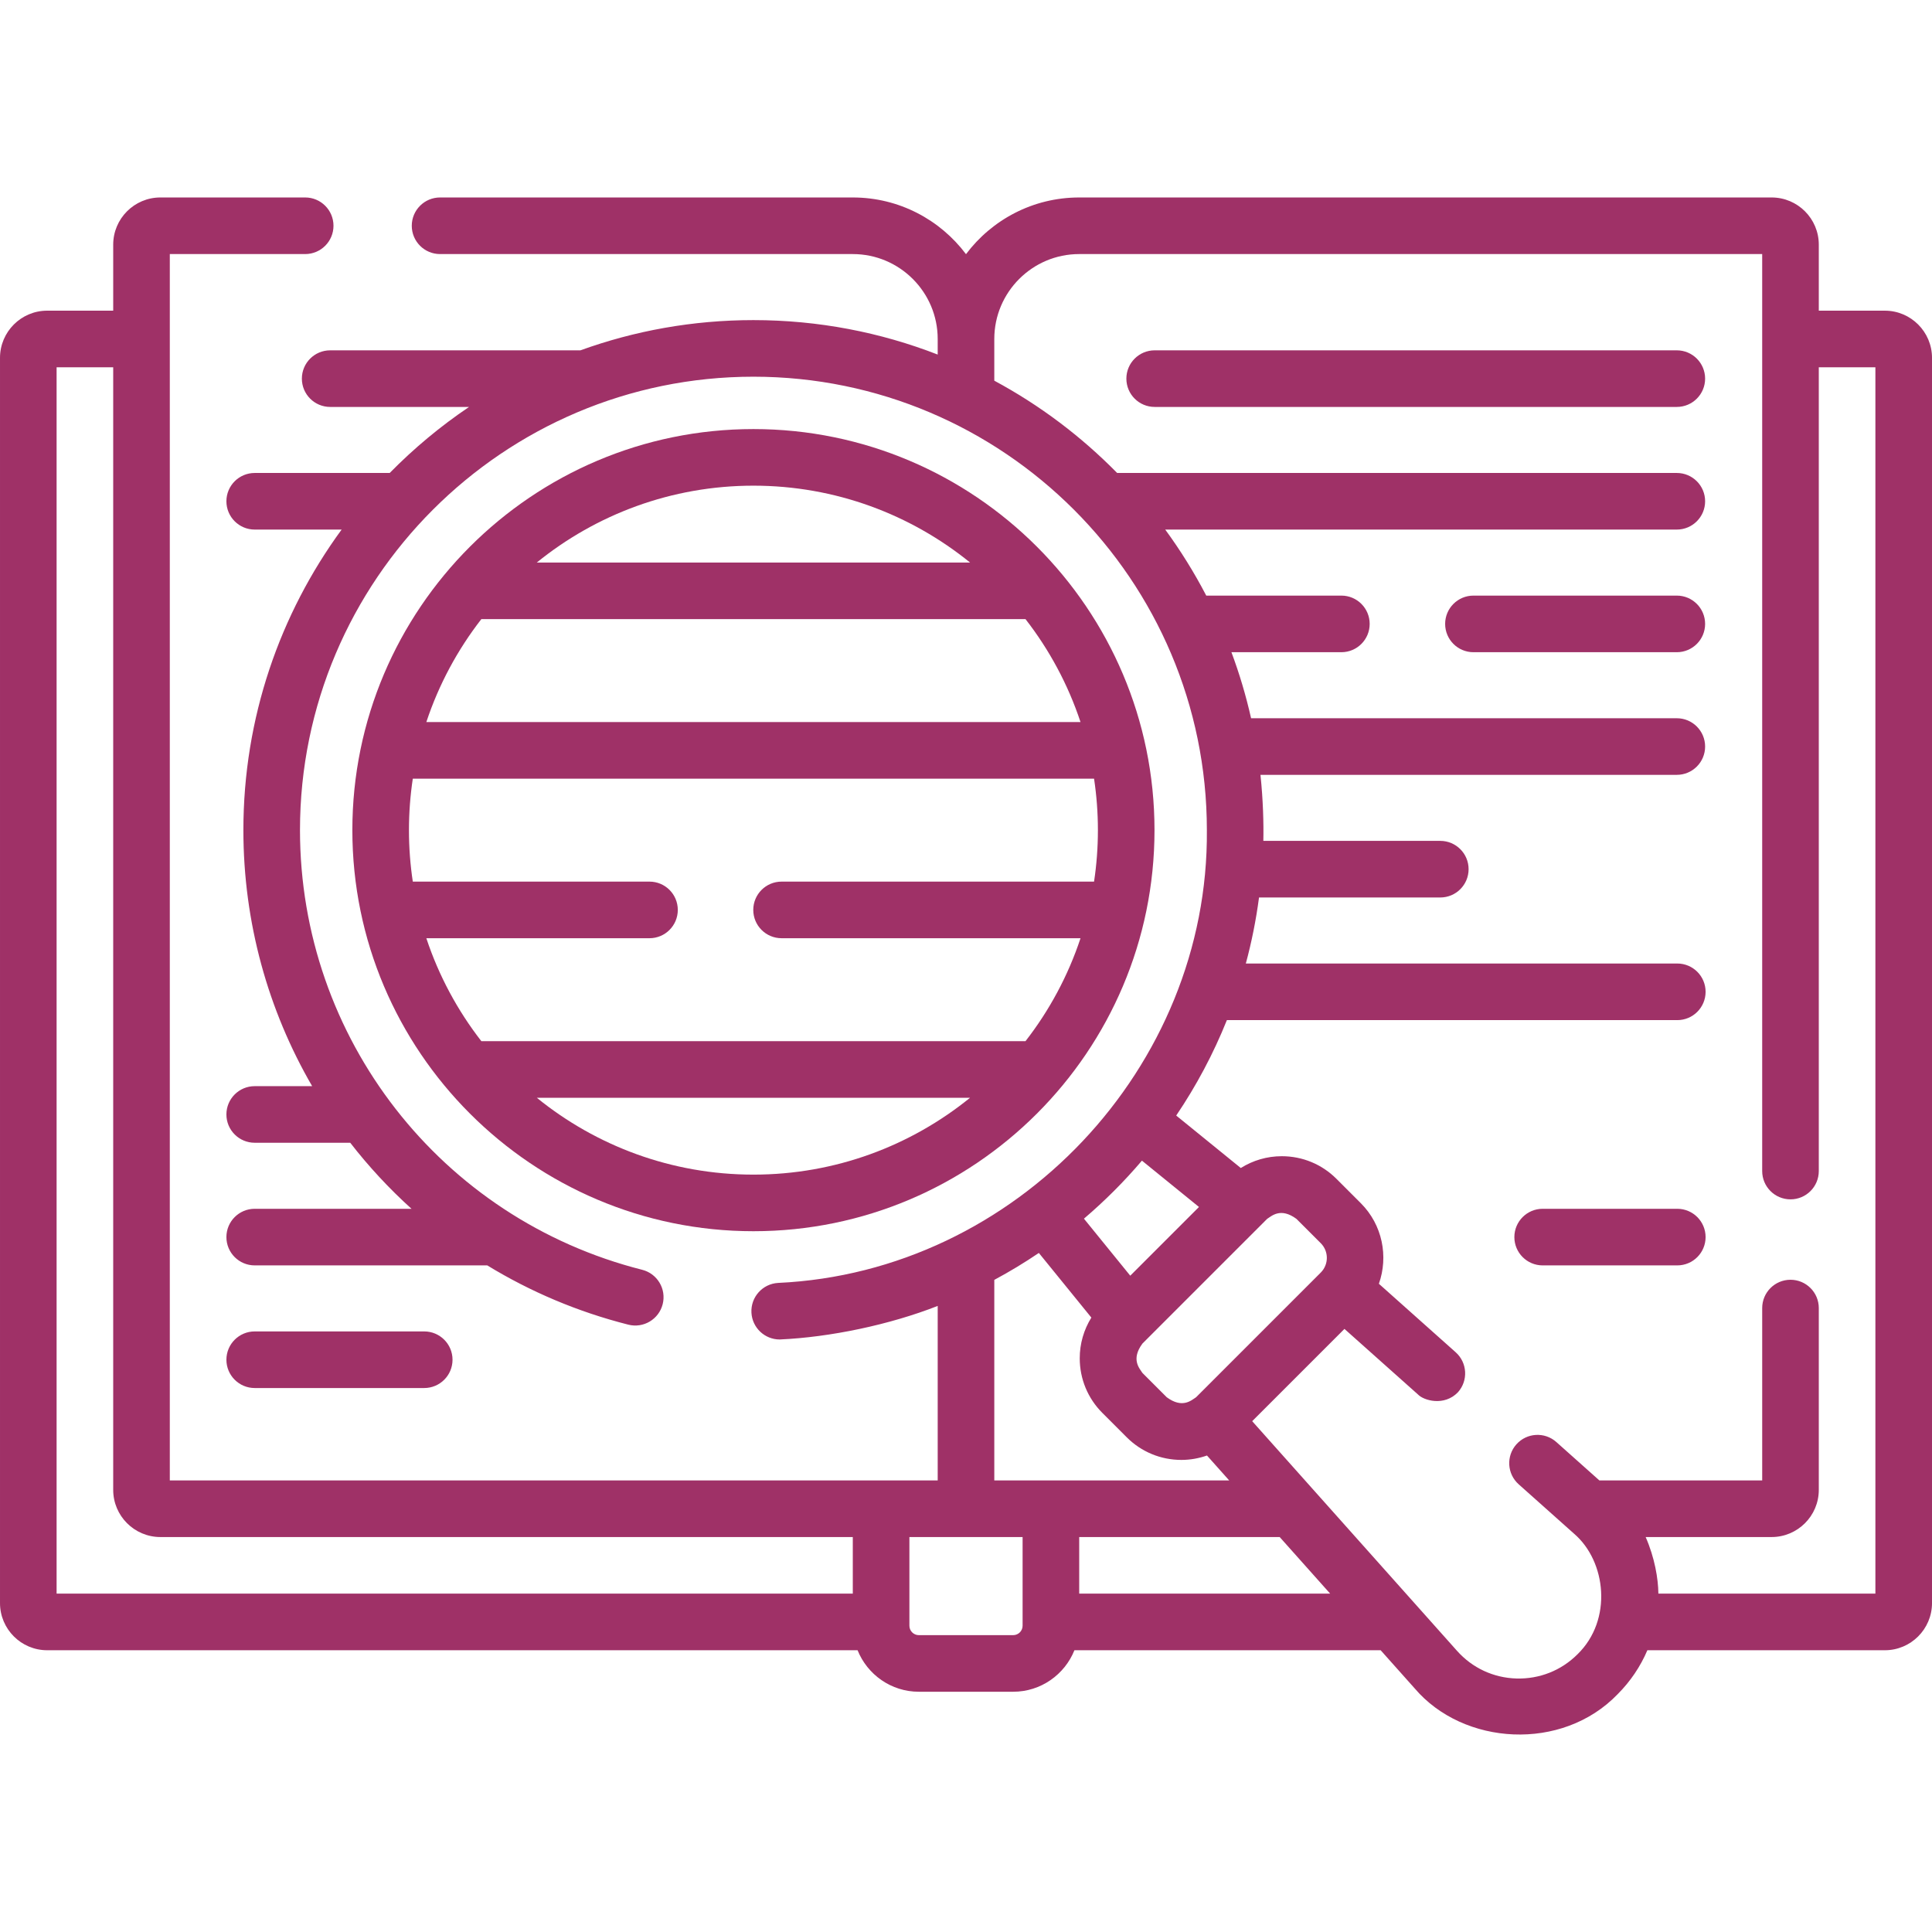 <?xml version="1.0"?>
<svg xmlns="http://www.w3.org/2000/svg" xmlns:xlink="http://www.w3.org/1999/xlink" xmlns:svgjs="http://svgjs.com/svgjs" version="1.1" width="512" height="512" x="0" y="0" viewBox="0 0 512 512" style="enable-background:new 0 0 512 512" xml:space="preserve" class=""><g><g xmlns="http://www.w3.org/2000/svg"><path d="m499.5 82.331h-17.5v-17.5c0-6.893-5.607-12.5-12.5-12.5h-183.5c-12.254 0-23.153 5.909-30 15.026-6.847-9.117-17.746-15.026-30-15.026h-109.377c-4.142 0-7.5 3.357-7.5 7.5s3.358 7.5 7.5 7.5h109.377c12.407 0 22.5 10.094 22.5 22.5v4.132c-15.154-5.892-31.622-9.132-48.834-9.132-16.088 0-31.525 2.831-45.848 8.011h-66.318c-4.142 0-7.5 3.357-7.5 7.5s3.358 7.5 7.5 7.5h36.805c-7.592 5.118-14.633 10.99-21.027 17.5h-35.778c-4.142 0-7.5 3.357-7.5 7.5s3.358 7.5 7.5 7.5h23.037c-16.361 22.354-26.037 49.894-26.037 79.655 0 24.51 6.57 47.755 18.223 67.845h-15.223c-4.142 0-7.5 3.357-7.5 7.5s3.358 7.5 7.5 7.5h25.318c4.876 6.291 10.31 12.147 16.237 17.5h-41.555c-4.142 0-7.5 3.357-7.5 7.5s3.358 7.5 7.5 7.5h61.637c11.37 6.946 23.914 12.3 37.371 15.706 4.017 1.017 8.095-1.415 9.111-5.43 1.017-4.016-1.415-8.095-5.43-9.111-53.397-13.517-90.689-61.427-90.689-116.51 0-66.26 53.906-120.166 120.166-120.166s120.166 53.906 120.166 120.166c.548 62.777-50.508 117.076-113.608 119.989-4.136.224-7.308 3.758-7.085 7.894.216 3.999 3.526 7.096 7.483 7.096 13.336-.584 29.157-3.896 41.878-8.893v46.248h-203.5v-325h35.877c4.142 0 7.5-3.357 7.5-7.5s-3.358-7.5-7.5-7.5h-38.377c-6.893 0-12.5 5.607-12.5 12.5v17.5h-17.5c-6.893 0-12.5 5.607-12.5 12.5v330c0 6.893 5.607 12.5 12.5 12.5h214.766c2.587 6.438 8.883 11 16.234 11h25c7.352 0 13.647-4.563 16.234-11h81.152l9.039 10.135c12.891 15.126 39.015 16.817 53.744 1.534 3.42-3.42 6.07-7.375 7.899-11.669h62.932c6.893 0 12.5-5.607 12.5-12.5v-330c0-6.892-5.607-12.5-12.5-12.5zm-149.482 254.908-33.044 33.045c-1.21.775-3.583 3.097-7.777 0l-6.443-6.444c-.775-1.21-3.098-3.583 0-7.777l33.044-33.044c1.211-.775 3.583-3.098 7.778.001l6.442 6.441c2.144 2.144 2.144 5.633 0 7.778zm-50.488.833-12.276-15.111c5.528-4.709 10.669-9.853 15.371-15.38l15.116 12.28zm-24.223-6.027 13.914 17.128c-1.993 3.209-3.079 6.906-3.079 10.778 0 5.477 2.132 10.624 6.004 14.495l6.443 6.443c3.872 3.873 9.02 6.005 14.496 6.005 2.347 0 4.625-.414 6.777-1.167l5.89 6.604h-62.252v-53.149c4.067-2.181 8.005-4.566 11.807-7.137zm-260.307-234.714h15v297.5c0 6.893 5.607 12.5 12.5 12.5h183.5v15h-211zm253.5 336h-25c-1.378 0-2.5-1.121-2.5-2.5v-23.5h15 15v23.5c0 1.379-1.122 2.5-2.5 2.5zm17.5-11v-15h53.13l13.378 15zm211 0h-57.513c-.036-3.968-.987-9.556-3.371-15h33.384c6.893 0 12.5-5.607 12.5-12.5v-48.181c0-4.143-3.358-7.5-7.5-7.5s-7.5 3.357-7.5 7.5v45.681h-43.145l-11.405-10.172c-3.091-2.756-7.832-2.485-10.589.605s-2.486 7.832.605 10.59l14.685 13.098c8.527 7.317 10.251 22.847.912 31.941-4.32 4.319-10.067 6.584-16.168 6.429-6.106-.175-11.708-2.781-15.775-7.341l-54.276-60.855 24.451-24.451 19.493 17.385c1.47 1.563 6.917 3.217 10.589-.605 2.757-3.092 2.486-7.832-.605-10.59l-20.354-18.153c2.555-7.22.973-15.591-4.794-21.359l-6.442-6.441c-3.872-3.873-9.02-6.005-14.496-6.005-3.906 0-7.635 1.103-10.863 3.13l-17.115-13.904c5.327-7.883 9.841-16.354 13.429-25.291h119.363c4.142 0 7.5-3.357 7.5-7.5s-3.358-7.5-7.5-7.5h-114.344c1.539-5.696 2.71-11.539 3.497-17.5h48.04c4.142 0 7.5-3.357 7.5-7.5s-3.358-7.5-7.5-7.5h-46.896c.104-4.659-.066-10.869-.762-17.5h110.338c4.142 0 7.5-3.357 7.5-7.5s-3.358-7.5-7.5-7.5h-112.826c-1.347-5.993-3.092-11.835-5.207-17.5h29.138c4.142 0 7.5-3.357 7.5-7.5s-3.358-7.5-7.5-7.5h-35.81c-3.184-6.122-6.824-11.969-10.872-17.5h135.578c4.142 0 7.5-3.357 7.5-7.5s-3.358-7.5-7.5-7.5h-148.247c-.023 0-.046.003-.07.004-9.524-9.698-20.493-17.971-32.558-24.463v-11.052c0-12.406 10.093-22.5 22.5-22.5h181v243.011c0 4.143 3.358 7.5 7.5 7.5s7.5-3.357 7.5-7.5v-213.011h15v325z" fill="#9f3167" data-original="#000000" style="" class=""/><path d="m444.373 92.842h-138.373c-4.142 0-7.5 3.357-7.5 7.5s3.358 7.5 7.5 7.5h138.373c4.142 0 7.5-3.357 7.5-7.5s-3.358-7.5-7.5-7.5z" fill="#9f3167" data-original="#000000" style="" class=""/><path d="m444.373 157.842h-53.895c-4.142 0-7.5 3.357-7.5 7.5s3.358 7.5 7.5 7.5h53.895c4.142 0 7.5-3.357 7.5-7.5s-3.358-7.5-7.5-7.5z" fill="#9f3167" data-original="#000000" style="" class=""/><path d="m112.424 367.842c4.142 0 7.5-3.357 7.5-7.5s-3.358-7.5-7.5-7.5h-44.924c-4.142 0-7.5 3.357-7.5 7.5s3.358 7.5 7.5 7.5z" fill="#9f3167" data-original="#000000" style="" class=""/><path d="m444.5 320.342h-35.678c-4.142 0-7.5 3.357-7.5 7.5s3.358 7.5 7.5 7.5h35.678c4.142 0 7.5-3.357 7.5-7.5s-3.358-7.5-7.5-7.5z" fill="#9f3167" data-original="#000000" style="" class=""/><path d="m305.955 219.997c0-58.608-47.681-106.289-106.289-106.289s-106.289 47.681-106.289 106.289 47.681 106.289 106.289 106.289 106.289-47.68 106.289-106.289zm-178.394 55.921c-6.309-8.116-11.278-17.321-14.578-27.28h59.14c4.142 0 7.5-3.357 7.5-7.5s-3.358-7.5-7.5-7.5h-62.727c-.67-4.451-1.02-9.006-1.02-13.641s.35-9.189 1.02-13.641h180.539c.67 4.451 1.02 9.006 1.02 13.641s-.35 9.189-1.02 13.641h-82.811c-4.142 0-7.5 3.357-7.5 7.5s3.358 7.5 7.5 7.5h79.224c-3.299 9.96-8.269 19.164-14.578 27.28zm0-111.842h144.209c6.309 8.116 11.278 17.321 14.578 27.28h-173.364c3.299-9.959 8.269-19.163 14.577-27.28zm129.515-15h-114.82c15.694-12.729 35.675-20.368 57.41-20.368s41.715 7.64 57.41 20.368zm-114.82 141.842h114.819c-15.694 12.729-35.675 20.368-57.41 20.368s-41.714-7.639-57.409-20.368z" fill="#9f3167" data-original="#000000" style="" class=""/></g></g></svg>
